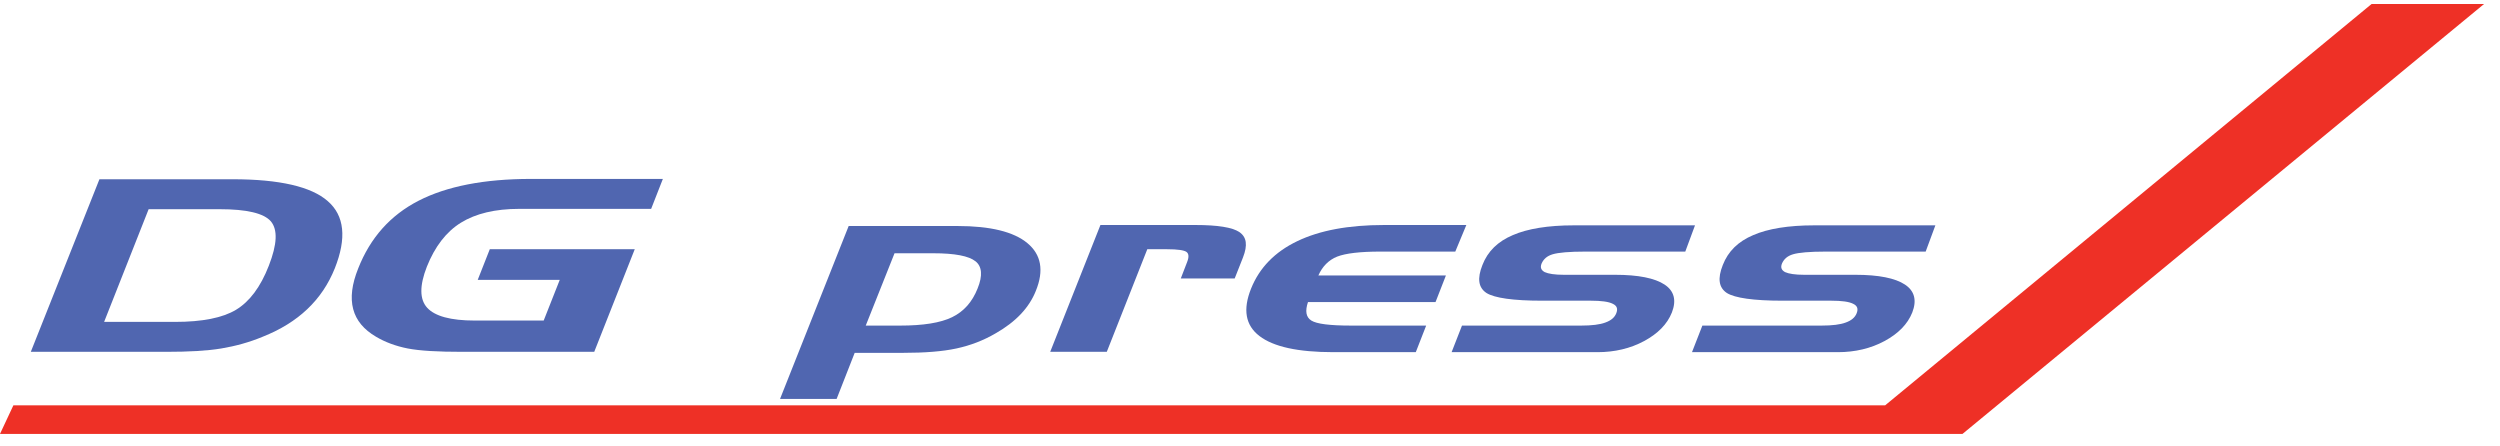<svg width="314" height="56" viewBox="0 0 314 56" fill="none" xmlns="http://www.w3.org/2000/svg">
<g clip-path="url(#clip0_1582_7661)">
<path d="M156.126 32.317L155.075 34.979H148.305L149.104 32.908C149.356 32.275 149.314 31.852 149.02 31.641C148.726 31.43 147.927 31.303 146.581 31.303H144.1L139.012 44.19H131.906L138.214 28.261H150.155C152.931 28.261 154.781 28.556 155.664 29.148C156.589 29.782 156.715 30.796 156.126 32.317Z" fill="#5066B0"/>
<path d="M182.785 31.599H173.408C170.843 31.599 169.035 31.81 167.942 32.232C166.89 32.655 166.091 33.458 165.587 34.599H181.607L180.304 37.937H164.283C163.905 39.077 164.031 39.838 164.704 40.261C165.377 40.683 167.016 40.894 169.708 40.894H179.126L177.823 44.232H167.479C163.022 44.232 159.952 43.556 158.186 42.204C156.42 40.852 156.084 38.866 157.135 36.246C158.186 33.627 160.12 31.641 162.938 30.289C165.755 28.937 169.371 28.261 173.828 28.261H184.172L182.785 31.599Z" fill="#5066B0"/>
<path d="M211.672 31.599H199.142C197.081 31.599 195.736 31.725 195.021 31.936C194.306 32.148 193.886 32.528 193.633 33.077C193.423 33.584 193.549 33.922 194.012 34.176C194.474 34.387 195.273 34.514 196.409 34.514H202.842C205.785 34.514 207.846 34.937 209.065 35.739C210.285 36.542 210.579 37.725 209.99 39.246C209.402 40.725 208.224 41.908 206.5 42.838C204.776 43.767 202.8 44.232 200.655 44.232H182.322L183.626 40.894H198.595C199.941 40.894 200.95 40.767 201.623 40.514C202.337 40.261 202.8 39.88 203.01 39.331C203.22 38.782 203.094 38.401 202.548 38.148C202.043 37.894 201.118 37.767 199.814 37.767H193.675C190.059 37.767 187.704 37.429 186.695 36.796C185.686 36.12 185.518 34.979 186.191 33.289C186.863 31.556 188.125 30.331 190.017 29.528C191.867 28.725 194.432 28.303 197.67 28.303H212.892L211.672 31.599Z" fill="#5066B0"/>
<path d="M241.864 31.599H229.333C227.273 31.599 225.927 31.725 225.212 31.936C224.497 32.148 224.077 32.528 223.825 33.077C223.614 33.584 223.741 33.922 224.203 34.176C224.666 34.387 225.465 34.514 226.6 34.514H233.033C235.977 34.514 238.037 34.937 239.257 35.739C240.476 36.542 240.77 37.725 240.182 39.246C239.593 40.725 238.416 41.908 236.692 42.838C234.968 43.767 232.991 44.232 230.847 44.232H212.514L213.817 40.894H228.786C230.132 40.894 231.141 40.767 231.814 40.514C232.529 40.261 232.991 39.88 233.202 39.331C233.412 38.782 233.286 38.401 232.739 38.148C232.234 37.894 231.309 37.767 230.006 37.767H223.867C220.251 37.767 217.896 37.429 216.887 36.796C215.878 36.12 215.709 34.979 216.382 33.289C217.055 31.556 218.316 30.331 220.209 29.528C222.059 28.725 224.624 28.303 227.861 28.303H243.083L241.864 31.599Z" fill="#5066B0"/>
<path d="M81.784 26.233H65.217C62.19 26.233 59.751 26.824 57.901 27.965C56.051 29.106 54.621 30.965 53.612 33.5C52.687 35.866 52.687 37.599 53.654 38.655C54.621 39.711 56.597 40.261 59.625 40.261H68.287L70.305 35.148H60.003L61.517 31.303H79.724L74.636 44.19H58.069C54.999 44.19 52.729 44.063 51.215 43.768C49.701 43.472 48.356 42.965 47.221 42.289C45.707 41.401 44.74 40.261 44.361 38.824C43.983 37.387 44.193 35.697 44.992 33.711C46.506 29.866 49.029 27.035 52.561 25.218C56.093 23.401 60.802 22.472 66.689 22.472H83.256L81.784 26.233Z" fill="#5066B0"/>
<path d="M312 0.5H297.872L236.775 50.908H1.682L0 54.5H246.446H246.488L312 0.5Z" fill="#EE3026"/>
<path d="M41.165 25.261C39.105 23.444 35.11 22.514 29.223 22.514H12.488L3.868 44.19H20.856C23.715 44.19 26.028 44.063 27.794 43.768C29.56 43.472 31.284 43.007 33.008 42.289C35.236 41.401 37.087 40.261 38.6 38.824C40.114 37.387 41.249 35.697 42.048 33.711C43.562 29.909 43.268 27.078 41.165 25.261ZM33.765 33.373C32.714 36.078 31.326 37.894 29.644 38.908C27.962 39.923 25.397 40.43 21.991 40.43H13.077L18.669 26.275H27.584C30.989 26.275 33.134 26.782 34.017 27.796C34.9 28.852 34.816 30.669 33.765 33.373Z" fill="#5066B0"/>
<path d="M129.046 30.542C127.323 29.105 124.379 28.387 120.258 28.387H106.593L97.973 50.105H105.079L107.349 44.317H113.446C116.138 44.317 118.366 44.148 120.132 43.767C121.898 43.387 123.538 42.753 125.052 41.866C126.313 41.148 127.365 40.345 128.206 39.458C129.046 38.57 129.677 37.599 130.098 36.542C131.149 33.965 130.77 31.979 129.046 30.542ZM122.781 36.246C122.108 37.937 121.057 39.12 119.586 39.838C118.114 40.556 115.927 40.894 113.068 40.894H108.737L112.353 31.81H117.231C119.922 31.81 121.688 32.148 122.529 32.824C123.328 33.458 123.454 34.599 122.781 36.246Z" fill="#5066B0"/>
</g>
<defs>
<clipPath id="clip0_1582_7661">
<rect width="314" height="55" fill="white" transform="translate(0 0.5)"/>
</clipPath>
</defs>
</svg>
